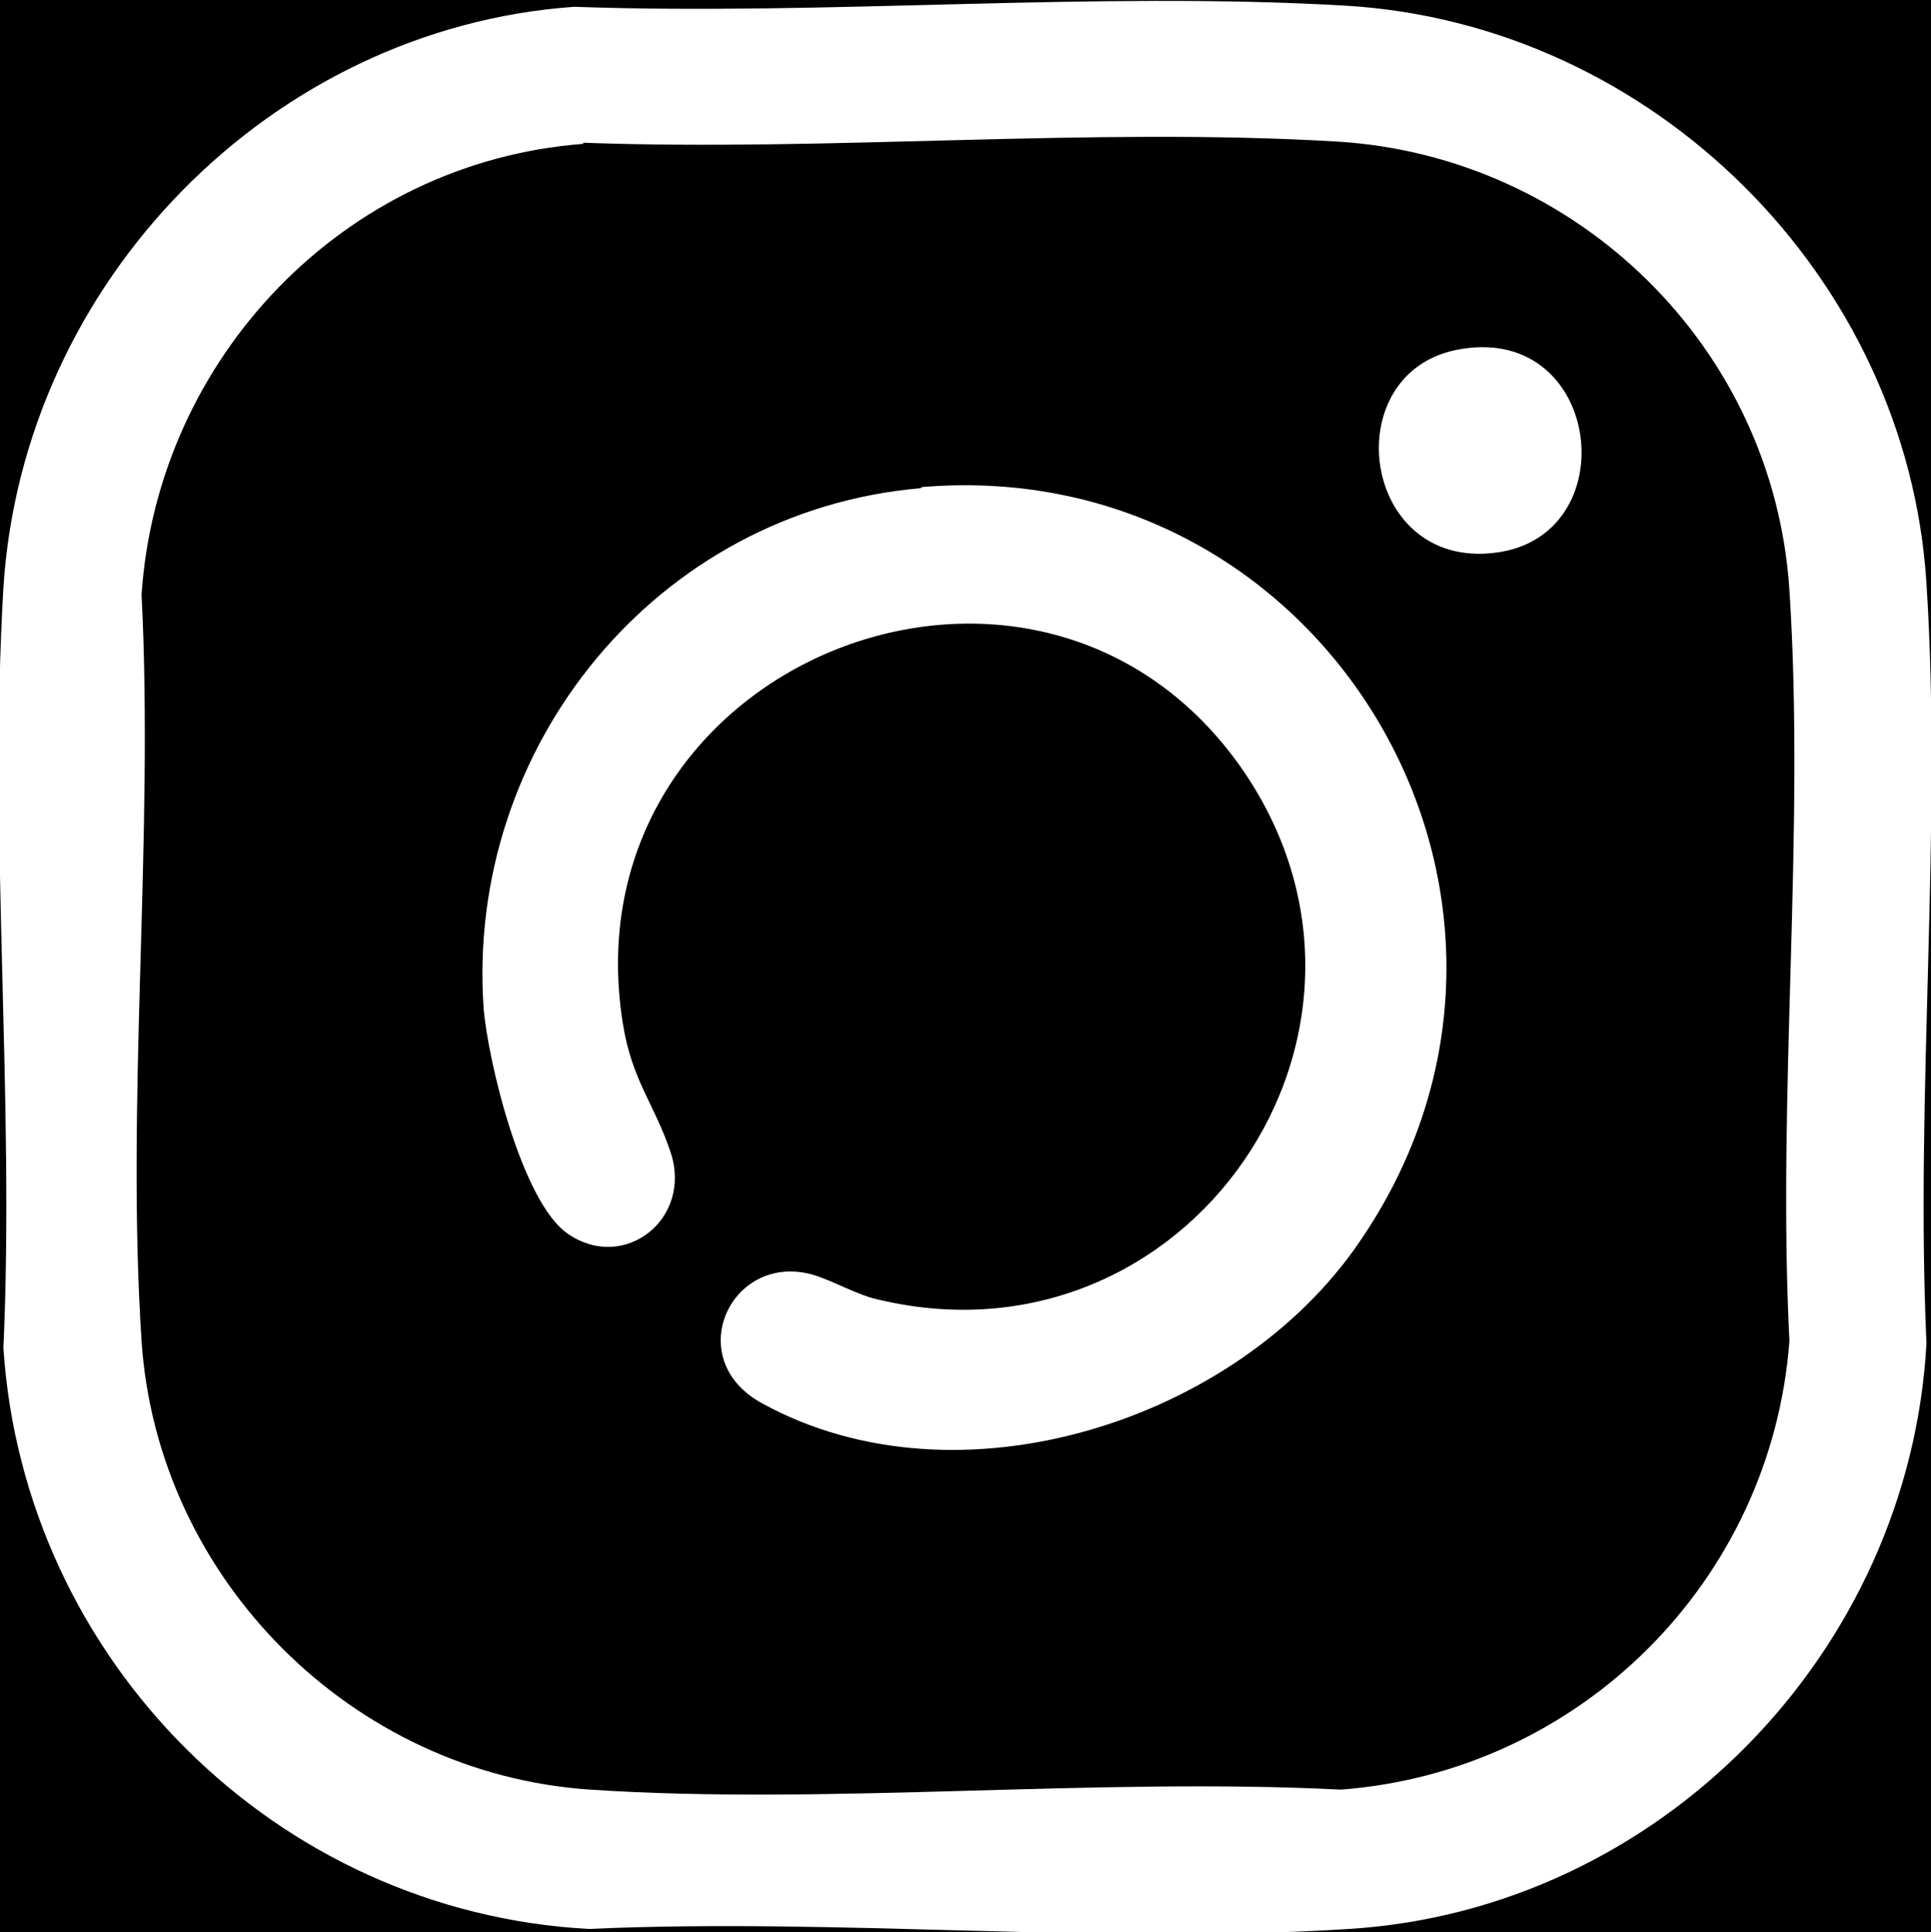 <?xml version="1.0" encoding="UTF-8"?>
<svg xmlns="http://www.w3.org/2000/svg" version="1.1" viewBox="0 0 170.5 170.6">
  <rect x="0" y="0" width="170.5" height="170.6" fill="#808080" stroke="none"/>
  <!-- Generator: Adobe Illustrator 29.1.0, SVG Export Plug-In . SVG Version: 2.1.0 Build 142)  -->
  <defs>
    <style>
      .st0 {
        fill: #fff;
      }

      .st1 {
        stroke: #000;
        stroke-miterlimit: 10;
      }
    </style>
  </defs>
  <g id="Layer_2">
    <rect class="st1" y="0" width="170.5" height="170.5"/>
  </g>
  <g id="Layer_1">
    <path class="st0" d="M50.7.6c22.3.8,45.9-1.4,68.1-.1,27.1,1.6,49.6,23.9,51.3,51,1.4,21.8-1,45.1,0,67.1-1.5,27.3-23.6,50-51,51.7-21.8,1.4-45.1-1-67.1,0-27.7-1.5-49.9-23.8-51.7-51.3,1-22-1.3-45.2,0-67.1C2,24.9,23.9,2.5,50.7.6ZM51.5,12.7C30.4,14.3,13.9,31.6,12.5,52.5c1.1,21.6-1.4,44.5,0,65.9,1.4,21,18.6,38.2,39.6,39.6,21,1.4,44.6-1.1,66.3,0,21.1-1.6,38-18.4,39.6-39.6-1.1-21.7,1.4-44.8,0-66.3s-18.8-38.3-39.9-39.6c-21.7-1.3-44.8.9-66.6.1h0Z"/>
    <path class="st0" d="M81.4,43c35.9-3,59.2,36.8,38.6,66.7-10.8,15.8-35.4,23.7-52.7,14.2-7-3.8-3-12.9,3.9-11.5,1.6.3,3.8,1.6,5.8,2.2,27.8,7.1,49-23.8,32.4-47.1-18.3-25.5-59.5-8.8-54.4,22.9.8,5,2.8,7.1,4.2,11.3,2,5.9-4.1,10.7-9.1,7.2-4-2.8-7-15.1-7.4-19.9-1.6-23.1,15.3-43.9,38.6-45.9Z"/>
    <path class="st0" d="M129.1,30.8c12.4-2,14.5,16.6,2.9,18-12,1.5-14.1-16.3-2.9-18Z"/>
  </g>
</svg>